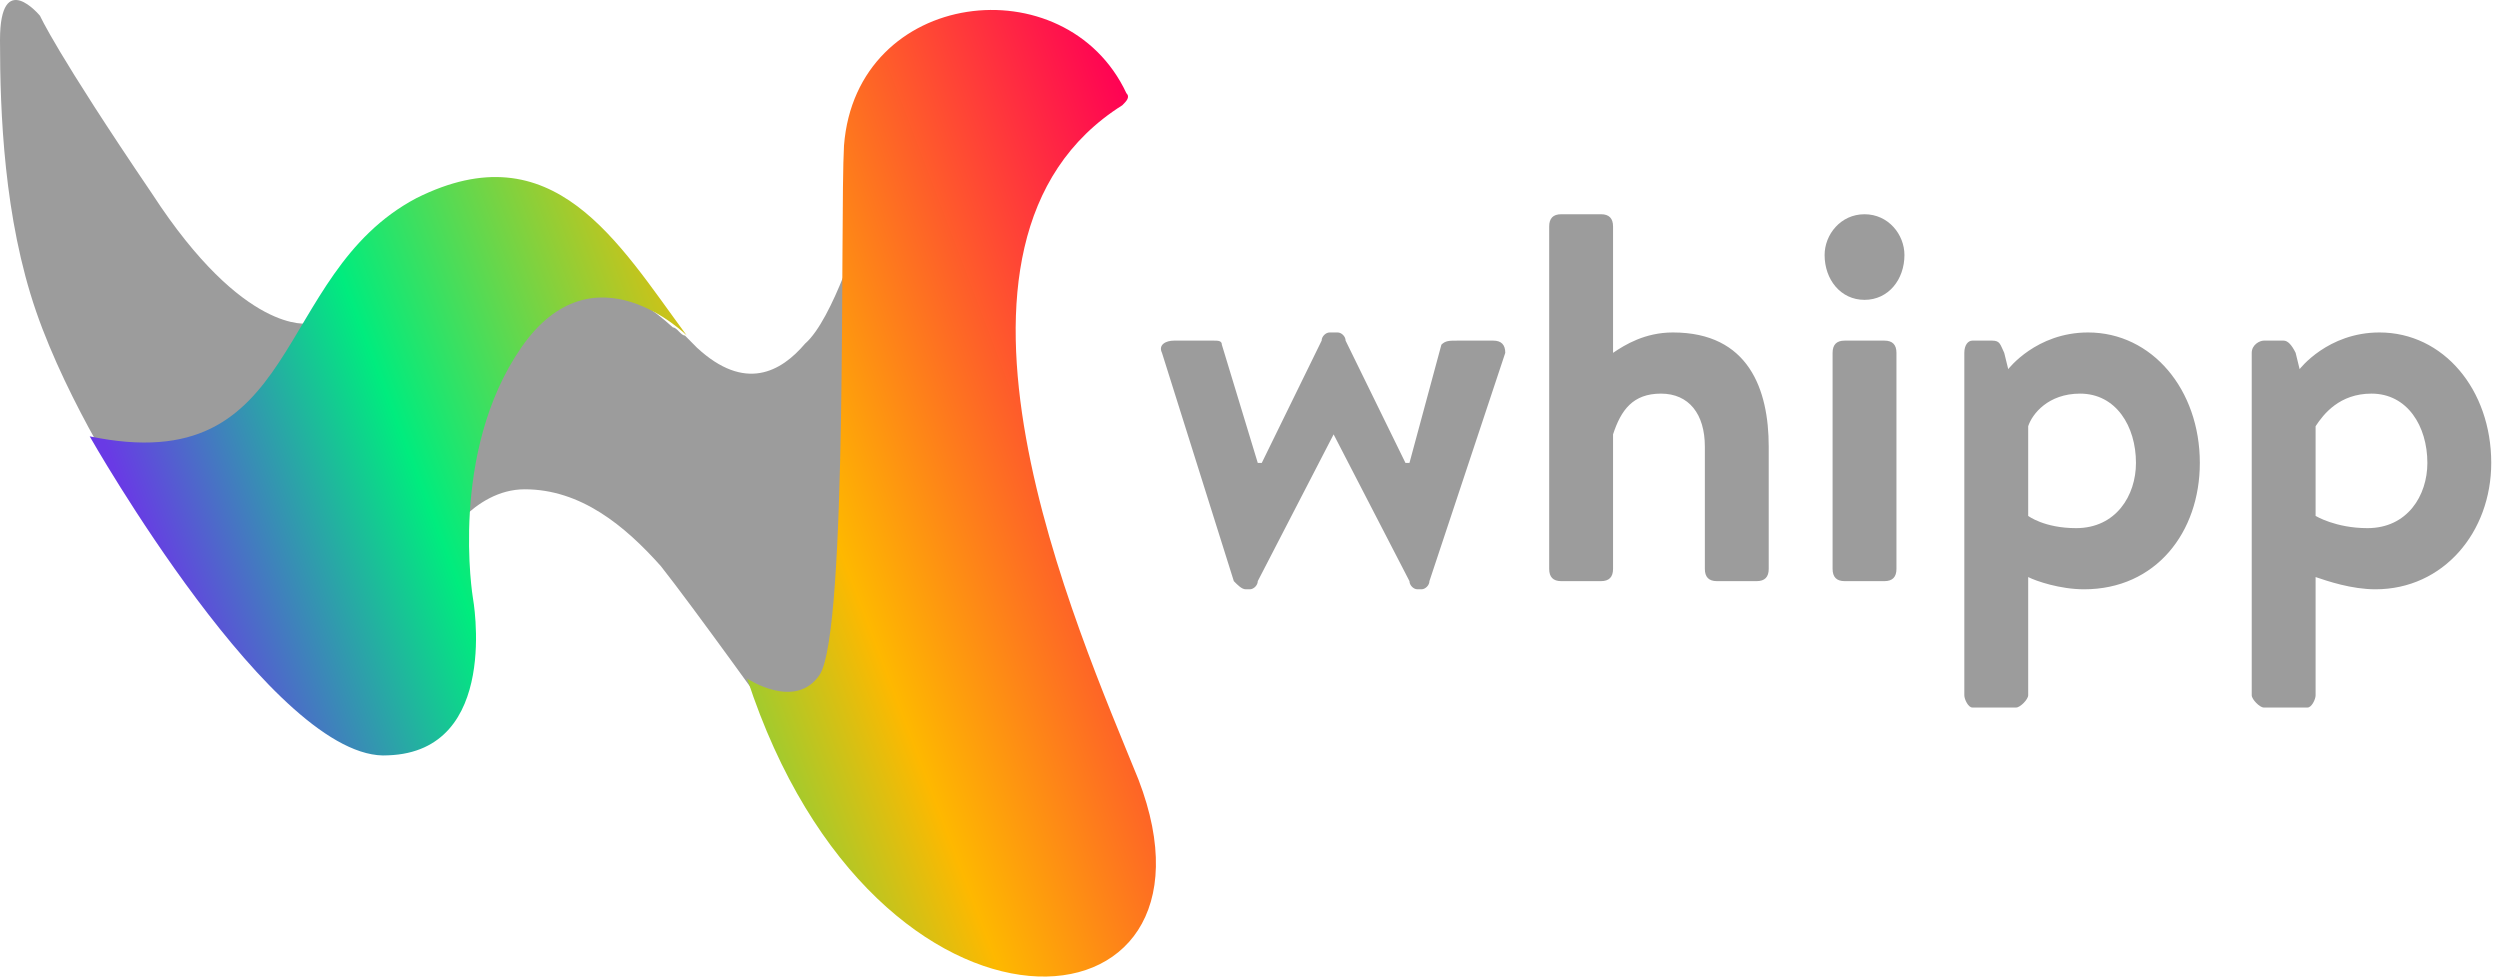 <svg width="192" height="75" viewBox="0 0 192 75" fill="none" xmlns="http://www.w3.org/2000/svg">
<path d="M94.758 44.631C95.064 44.944 95.371 45.258 95.678 45.258H95.984C96.291 45.258 96.597 44.944 96.597 44.631L102.422 33.36L108.247 44.631C108.247 44.944 108.553 45.258 108.86 45.258H109.167C109.473 45.258 109.78 44.944 109.78 44.631L115.605 27.099C115.605 26.473 115.298 26.16 114.685 26.16H111.926C111.313 26.16 111.006 26.16 110.699 26.473L108.247 35.552H107.94L103.342 26.16C103.342 25.846 103.035 25.533 102.729 25.533H102.116C101.809 25.533 101.502 25.846 101.502 26.16L96.904 35.552H96.597L93.838 26.473C93.838 26.16 93.532 26.16 93.225 26.16H90.159C89.546 26.16 88.933 26.473 89.24 27.099L94.758 44.631ZM118.977 43.692C118.977 44.318 119.283 44.631 119.896 44.631H122.962C123.575 44.631 123.882 44.318 123.882 43.692V33.36C124.495 31.482 125.415 30.23 127.561 30.23C129.707 30.23 130.933 31.795 130.933 34.3V43.692C130.933 44.318 131.239 44.631 131.853 44.631H134.918C135.531 44.631 135.838 44.318 135.838 43.692V34.3C135.838 29.916 134.305 25.533 128.48 25.533C126.334 25.533 124.802 26.473 123.882 27.099V17.393C123.882 16.767 123.575 16.454 122.962 16.454H119.896C119.283 16.454 118.977 16.767 118.977 17.393V43.692ZM140.743 43.692C140.743 44.318 141.05 44.631 141.663 44.631H144.728C145.342 44.631 145.648 44.318 145.648 43.692V27.099C145.648 26.473 145.342 26.16 144.728 26.16H141.663C141.05 26.16 140.743 26.473 140.743 27.099V43.692ZM143.196 23.029C145.035 23.029 146.261 21.463 146.261 19.585C146.261 18.02 145.035 16.454 143.196 16.454C141.356 16.454 140.13 18.02 140.13 19.585C140.13 21.463 141.356 23.029 143.196 23.029ZM168.947 35.552C168.947 29.916 165.268 25.533 160.363 25.533C156.378 25.533 154.232 28.351 154.232 28.351L153.925 27.099C153.619 26.473 153.619 26.16 153.006 26.16H151.473C151.166 26.16 150.86 26.473 150.86 27.099V53.398C150.86 53.711 151.166 54.337 151.473 54.337H154.845C155.152 54.337 155.765 53.711 155.765 53.398V44.318C156.378 44.631 158.217 45.258 160.057 45.258C165.575 45.258 168.947 40.874 168.947 35.552ZM155.765 32.734C156.071 31.795 157.298 30.23 159.75 30.23C162.509 30.23 164.042 32.734 164.042 35.552C164.042 38.057 162.509 40.561 159.444 40.561C156.991 40.561 155.765 39.622 155.765 39.622V32.734ZM191.327 35.552C191.327 29.916 187.648 25.533 182.743 25.533C178.757 25.533 176.611 28.351 176.611 28.351L176.305 27.099C175.998 26.473 175.692 26.16 175.385 26.16H173.852C173.546 26.16 172.933 26.473 172.933 27.099V53.398C172.933 53.711 173.546 54.337 173.852 54.337H177.225C177.531 54.337 177.838 53.711 177.838 53.398V44.318C178.757 44.631 180.597 45.258 182.436 45.258C187.648 45.258 191.327 40.874 191.327 35.552ZM177.838 32.734C178.451 31.795 179.677 30.23 182.13 30.23C184.889 30.23 186.422 32.734 186.422 35.552C186.422 38.057 184.889 40.561 181.823 40.561C179.37 40.561 177.838 39.622 177.838 39.622V32.734Z" fill="#9C9C9C"/>
<path fill-rule="evenodd" clip-rule="evenodd" d="M66.138 17.378C66.138 17.378 63.984 24.526 61.831 26.39C59.985 28.566 57.217 30.12 53.525 26.701C53.218 26.39 52.91 26.08 52.602 25.769C52.295 25.769 51.987 25.147 51.68 25.147C48.603 22.35 44.912 20.486 39.683 22.04C33.223 23.904 23.686 24.837 23.686 24.837C23.686 24.837 18.765 25.769 11.689 14.892C4.307 4.015 3.076 1.218 3.076 1.218C3.076 1.218 0 -2.512 0 3.082C0 8.676 0.308 16.756 2.769 23.904C5.229 31.052 10.151 38.511 10.151 38.511L33.838 41.929C33.838 41.929 36.299 37.578 40.298 37.578C44.604 37.578 47.988 40.375 50.757 43.483C53.218 46.591 59.678 55.603 59.678 55.603C59.678 55.603 63.369 59.332 66.753 54.671C70.137 50.32 66.138 17.378 66.138 17.378Z" fill="#9C9C9C"/>
<path fill-rule="evenodd" clip-rule="evenodd" d="M64.819 11.184C65.748 -0.909 81.858 -2.77 86.504 7.153C86.814 7.463 86.504 7.773 86.195 8.083C69.466 18.627 82.787 48.396 87.434 59.87C95.179 80.026 67.297 82.507 57.384 52.117C57.384 52.117 61.101 54.598 62.96 51.807C65.129 48.396 64.509 16.766 64.819 11.184ZM31.981 15.216C42.514 9.944 47.471 18.627 52.737 25.759C52.737 25.759 45.612 18.627 40.035 26.689C34.459 34.752 36.318 45.915 36.318 45.915C36.318 45.915 38.486 57.699 29.812 58.009C21.138 58.629 6.888 33.511 6.888 33.511C23.307 36.922 20.828 21.108 31.981 15.216Z" fill="url(#paint0_linear)"/>
<defs>
<linearGradient id="paint0_linear" x1="9.151" y1="37.015" x2="86.917" y2="7.531" gradientUnits="userSpaceOnUse">
<stop stop-color="#693AE5"/>
<stop offset="0.259" stop-color="#00EC7E"/>
<stop offset="0.6" stop-color="#FEB800"/>
<stop offset="1" stop-color="#FF0055"/>
</linearGradient>
</defs>
</svg>
